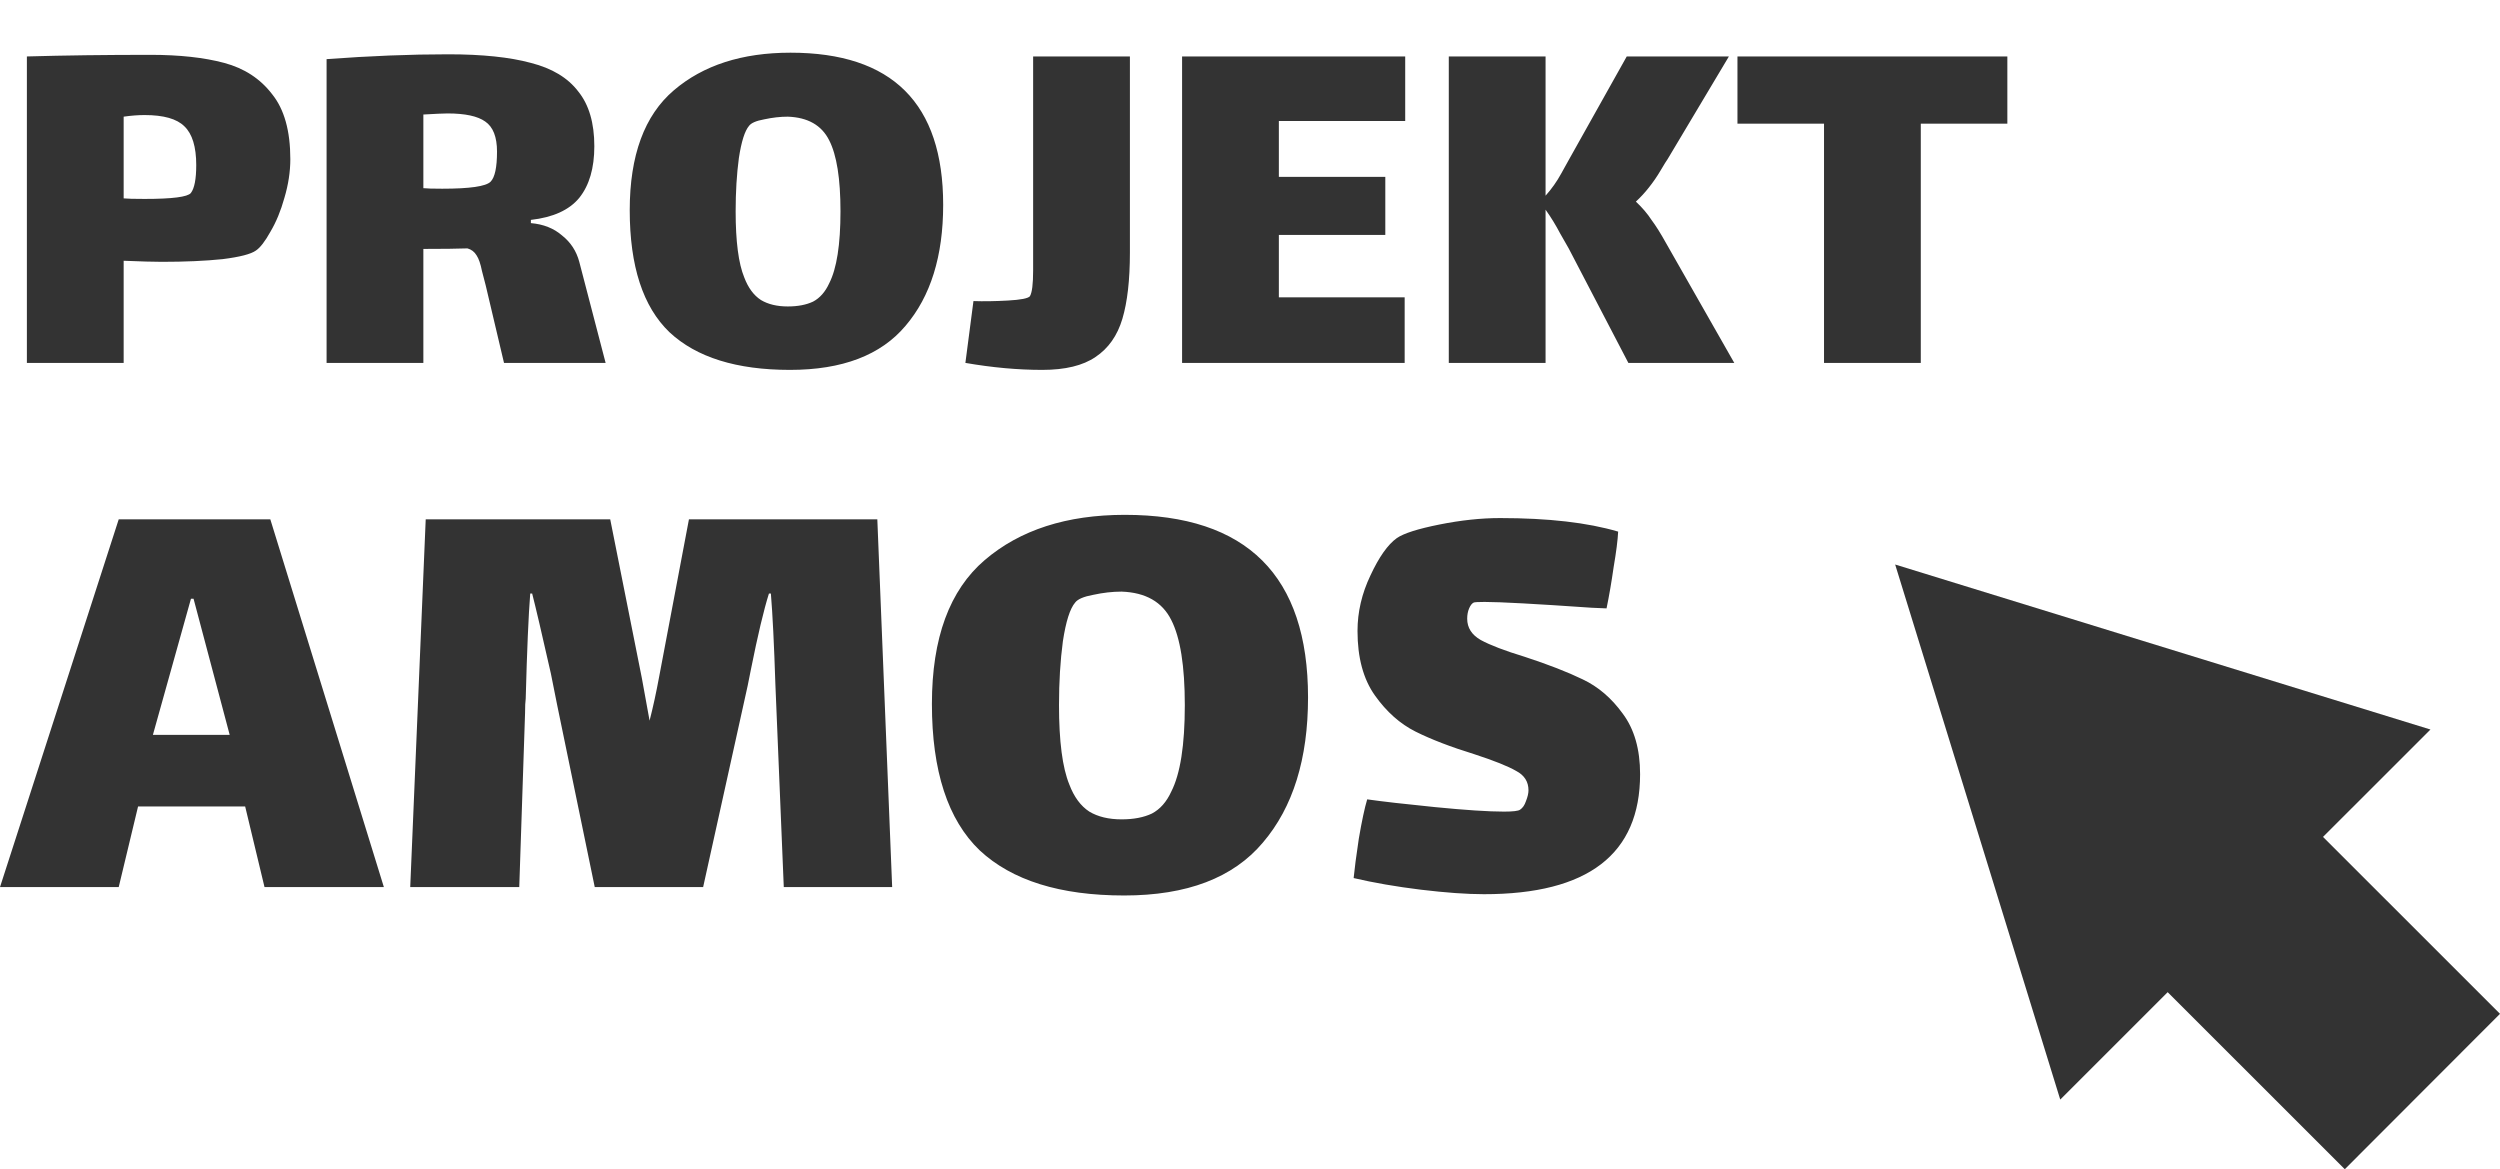 <svg width="186" height="87" viewBox="0 0 186 87" fill="none" xmlns="http://www.w3.org/2000/svg">
<path d="M11.2 4.08C13.36 4.08 15.187 4.28 16.68 4.68C18.173 5.08 19.36 5.853 20.24 7C21.147 8.12 21.6 9.733 21.6 11.84C21.6 12.773 21.453 13.733 21.16 14.72C20.893 15.68 20.547 16.52 20.12 17.24C19.72 17.96 19.36 18.427 19.04 18.64C18.667 18.907 17.84 19.12 16.56 19.28C15.28 19.413 13.773 19.48 12.04 19.48C11.427 19.48 10.48 19.453 9.2 19.4V27H2V4.2C4.8 4.12 7.867 4.08 11.2 4.08ZM14.2 14.36C14.467 14.013 14.6 13.32 14.6 12.28C14.6 10.92 14.307 9.96 13.72 9.4C13.16 8.84 12.173 8.56 10.76 8.56C10.28 8.56 9.76 8.6 9.2 8.68V14.76C9.467 14.787 9.987 14.8 10.76 14.8C12.813 14.8 13.96 14.653 14.2 14.36ZM45.058 27H37.498L36.138 21.24C36.085 21.027 35.992 20.667 35.858 20.16C35.752 19.627 35.618 19.24 35.458 19C35.298 18.733 35.072 18.56 34.778 18.48C34.032 18.507 32.938 18.52 31.498 18.52V27H24.298V4.4C27.525 4.16 30.538 4.04 33.338 4.04C35.872 4.04 37.925 4.253 39.498 4.68C41.072 5.08 42.245 5.787 43.018 6.8C43.818 7.787 44.218 9.147 44.218 10.88C44.218 12.507 43.845 13.787 43.098 14.72C42.352 15.627 41.152 16.173 39.498 16.36V16.6C40.432 16.68 41.205 16.987 41.818 17.52C42.458 18.027 42.885 18.68 43.098 19.48L45.058 27ZM31.498 14C31.738 14.027 32.205 14.04 32.898 14.04C34.952 14.04 36.152 13.867 36.498 13.52C36.818 13.2 36.978 12.453 36.978 11.28C36.978 10.187 36.685 9.44 36.098 9.04C35.538 8.64 34.605 8.44 33.298 8.44C33.005 8.44 32.405 8.467 31.498 8.52V14ZM58.772 27.52C54.798 27.52 51.812 26.587 49.812 24.72C47.838 22.827 46.852 19.8 46.852 15.64C46.852 11.56 47.945 8.587 50.132 6.72C52.318 4.853 55.212 3.92 58.812 3.92C66.385 3.92 70.172 7.693 70.172 15.24C70.172 19.053 69.238 22.053 67.372 24.24C65.532 26.427 62.665 27.52 58.772 27.52ZM58.612 22.8C59.358 22.8 59.985 22.68 60.492 22.44C60.998 22.173 61.398 21.72 61.692 21.08C62.252 19.987 62.532 18.2 62.532 15.72C62.532 13.293 62.252 11.533 61.692 10.44C61.132 9.32 60.105 8.733 58.612 8.68C58.052 8.68 57.465 8.747 56.852 8.88C56.265 8.987 55.892 9.147 55.732 9.36C55.412 9.733 55.158 10.533 54.972 11.76C54.812 12.96 54.732 14.28 54.732 15.72C54.732 17.96 54.945 19.6 55.372 20.64C55.665 21.413 56.078 21.973 56.612 22.32C57.145 22.64 57.812 22.8 58.612 22.8ZM84.065 4.2V18.8C84.065 20.827 83.878 22.467 83.505 23.72C83.131 24.973 82.465 25.92 81.505 26.56C80.571 27.2 79.251 27.52 77.545 27.52C75.731 27.52 73.825 27.347 71.825 27L72.425 22.4C73.171 22.427 74.025 22.413 74.985 22.36C75.945 22.307 76.491 22.2 76.625 22.04C76.785 21.773 76.865 21.133 76.865 20.12C76.865 19.107 76.865 18.533 76.865 18.4V4.2H84.065ZM87.947 4.2H104.547V9H95.147V13.16H103.067V17.48H95.147V22.12H104.507V27H87.947V4.2ZM129.03 27H121.15L116.71 18.48C116.63 18.347 116.417 17.973 116.07 17.36C115.75 16.747 115.39 16.16 114.99 15.6V27H107.79V4.2H114.99V14.56C115.443 14.053 115.83 13.507 116.15 12.92C116.497 12.307 116.697 11.947 116.75 11.84L121.03 4.2H128.63L124.07 11.84C123.99 11.947 123.817 12.227 123.55 12.68C123.283 13.133 122.99 13.56 122.67 13.96C122.377 14.333 122.057 14.68 121.71 15C122.19 15.453 122.577 15.907 122.87 16.36C123.19 16.787 123.55 17.36 123.95 18.08L129.03 27ZM142.907 27H135.707V9.2H129.267V4.2H149.347V9.2H142.907V27ZM18.24 60H10.272L8.832 66H0L8.832 38.64H20.112L28.56 66H19.68L18.24 60ZM14.208 44.544L11.376 54.672H17.088L14.4 44.544H14.208ZM66.377 66H58.313L57.689 50.928C57.593 47.952 57.481 45.696 57.353 44.16H57.209C56.825 45.376 56.377 47.264 55.865 49.824L55.625 51.024L52.313 66H44.249L41.465 52.512L40.985 50.112C40.313 47.136 39.849 45.152 39.593 44.16H39.449C39.321 45.76 39.209 48.368 39.113 51.984C39.081 52.208 39.065 52.56 39.065 53.04L38.633 66H30.521L31.673 38.64H45.401L47.753 50.448L48.329 53.616C48.585 52.624 48.825 51.52 49.049 50.304L51.257 38.64H65.273L66.377 66ZM83.638 66.624C78.87 66.624 75.286 65.504 72.886 63.264C70.518 60.992 69.334 57.36 69.334 52.368C69.334 47.472 70.646 43.904 73.27 41.664C75.894 39.424 79.366 38.304 83.686 38.304C92.774 38.304 97.318 42.832 97.318 51.888C97.318 56.464 96.198 60.064 93.958 62.688C91.75 65.312 88.31 66.624 83.638 66.624ZM83.446 60.96C84.342 60.96 85.094 60.816 85.702 60.528C86.31 60.208 86.79 59.664 87.142 58.896C87.814 57.584 88.15 55.44 88.15 52.464C88.15 49.552 87.814 47.44 87.142 46.128C86.47 44.784 85.238 44.08 83.446 44.016C82.774 44.016 82.07 44.096 81.334 44.256C80.63 44.384 80.182 44.576 79.99 44.832C79.606 45.28 79.302 46.24 79.078 47.712C78.886 49.152 78.79 50.736 78.79 52.464C78.79 55.152 79.046 57.12 79.558 58.368C79.91 59.296 80.406 59.968 81.046 60.384C81.686 60.768 82.486 60.96 83.446 60.96ZM109.159 46.032C109.159 46.704 109.495 47.232 110.167 47.616C110.871 48 111.959 48.416 113.431 48.864C115.191 49.44 116.631 50 117.751 50.544C118.903 51.088 119.895 51.936 120.727 53.088C121.591 54.24 122.023 55.744 122.023 57.6C122.023 63.552 118.151 66.528 110.407 66.528C109.127 66.528 107.559 66.416 105.703 66.192C103.879 65.968 102.215 65.68 100.711 65.328C100.775 64.656 100.903 63.68 101.095 62.4C101.319 61.088 101.527 60.112 101.719 59.472C102.839 59.632 104.519 59.824 106.759 60.048C109.031 60.272 110.743 60.384 111.895 60.384C112.567 60.384 112.967 60.336 113.095 60.24C113.287 60.112 113.431 59.904 113.527 59.616C113.655 59.296 113.719 59.024 113.719 58.8C113.719 58.16 113.415 57.68 112.807 57.36C112.199 57.008 111.159 56.592 109.687 56.112C107.927 55.568 106.471 55.008 105.319 54.432C104.167 53.856 103.159 52.96 102.295 51.744C101.431 50.528 100.999 48.928 100.999 46.944C100.999 45.536 101.319 44.16 101.959 42.816C102.599 41.44 103.255 40.512 103.927 40.032C104.439 39.68 105.495 39.344 107.095 39.024C108.695 38.704 110.199 38.544 111.607 38.544C115.191 38.544 118.119 38.88 120.391 39.552C120.359 40.192 120.247 41.072 120.055 42.192C119.895 43.312 119.719 44.336 119.527 45.264L118.423 45.216C114.263 44.928 111.607 44.784 110.455 44.784C109.975 44.784 109.703 44.8 109.639 44.832C109.511 44.896 109.399 45.04 109.303 45.264C109.207 45.488 109.159 45.744 109.159 46.032Z" fill="#333333"/>
<g clip-path="url(#clip0_3_7042)">
<path d="M174.443 86.98L161.275 73.818L153.282 81.808L141 42L180.826 54.276L172.832 62.266L186 75.428L174.443 87V86.98Z" fill="#333333"/>
</g>
<defs>
<clipPath id="clip0_3_7042">
<rect width="45" height="45" fill="white" transform="translate(141 42)"/>
</clipPath>
</defs>
</svg>
